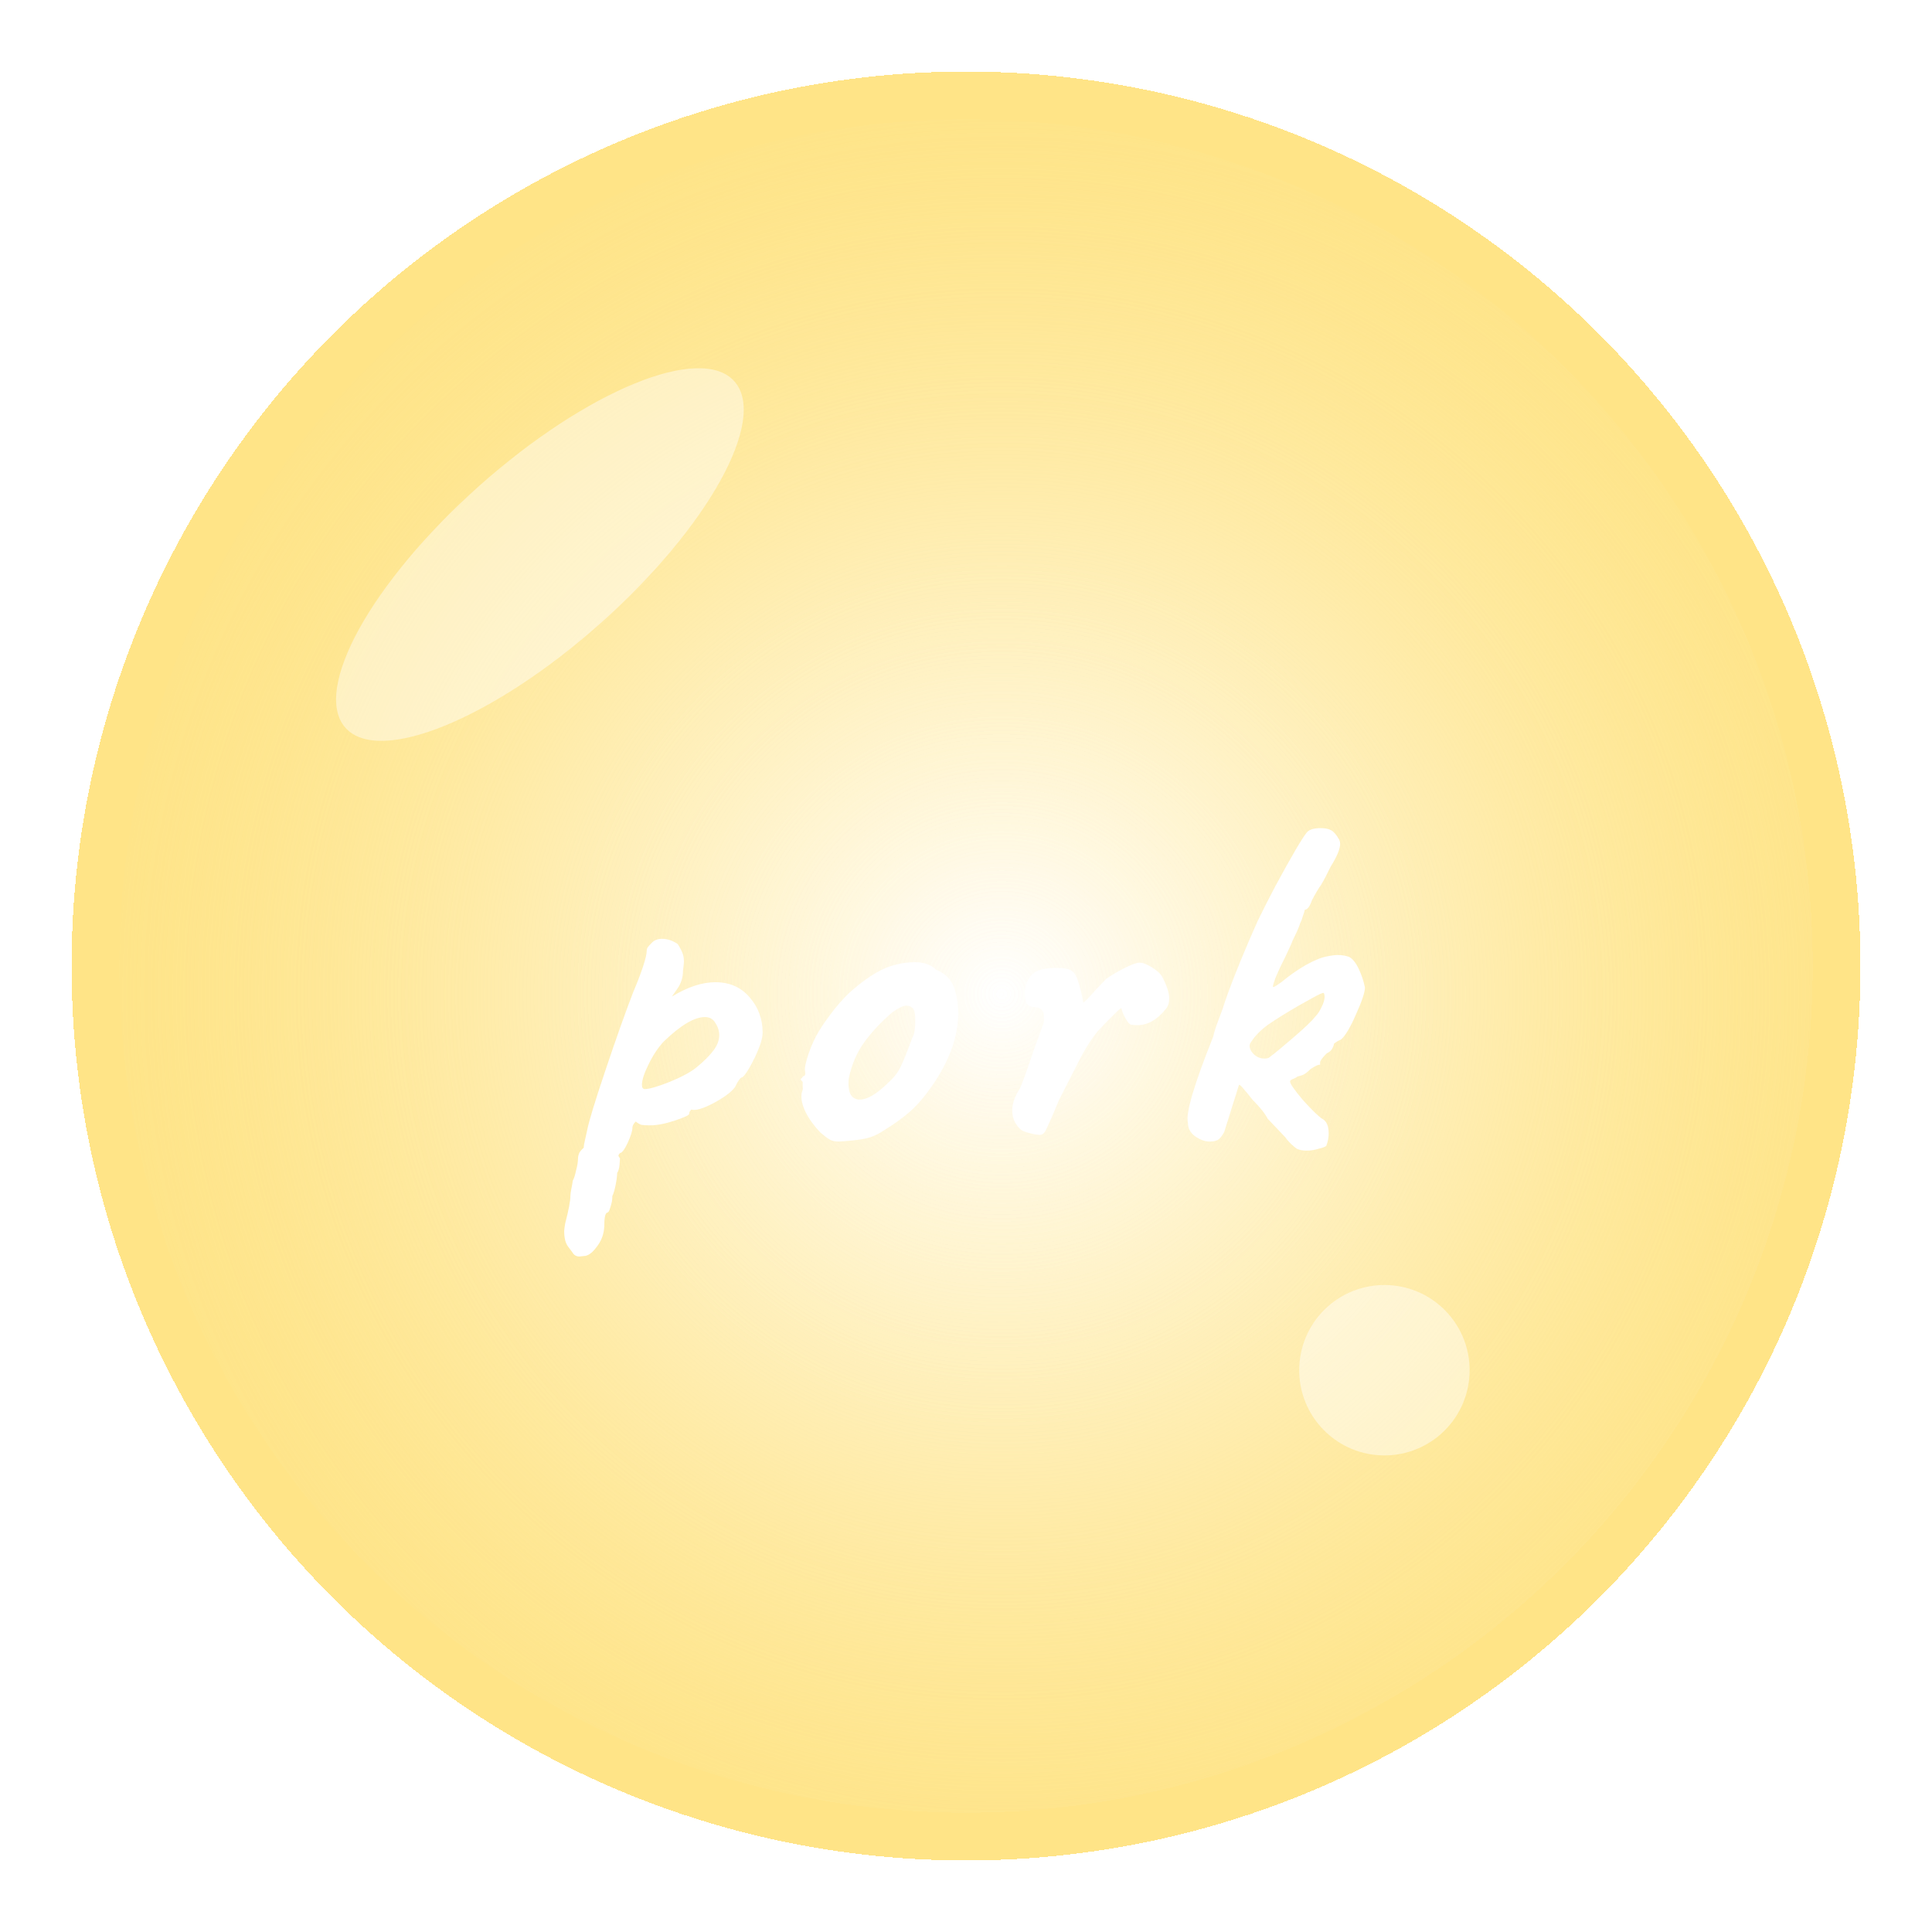<svg width="162" height="162" viewBox="0 0 162 162" fill="none" xmlns="http://www.w3.org/2000/svg">
<g filter="url(#filter0_d)">
<circle cx="81" cy="81" r="75" fill="url(#paint0_radial)" shape-rendering="crispEdges"/>
<circle cx="81" cy="81" r="73" stroke="#FFE487" stroke-width="4" shape-rendering="crispEdges"/>
</g>
<ellipse cx="45.271" cy="46.499" rx="21.836" ry="7.682" transform="rotate(-41.698 45.271 46.499)" fill="white" fill-opacity="0.4"/>
<circle cx="116.085" cy="114.894" r="7.143" transform="rotate(-41.698 116.085 114.894)" fill="white" fill-opacity="0.4"/>
<g filter="url(#filter1_d)">
<circle cx="81" cy="81" r="75" fill="url(#paint1_radial)" shape-rendering="crispEdges"/>
<circle cx="81" cy="81" r="73" stroke="#FFE487" stroke-width="4" shape-rendering="crispEdges"/>
</g>
<ellipse cx="45.271" cy="46.499" rx="21.836" ry="7.682" transform="rotate(-41.698 45.271 46.499)" fill="white" fill-opacity="0.4"/>
<circle cx="116.085" cy="114.894" r="7.143" transform="rotate(-41.698 116.085 114.894)" fill="white" fill-opacity="0.4"/>
<g filter="url(#filter2_d)">
<path d="M48.588 101.36C48.321 101.36 48.121 101.24 47.988 101C47.961 100.973 47.841 100.813 47.628 100.52C47.414 100.227 47.308 99.8 47.308 99.24C47.308 99.133 47.334 98.92 47.388 98.6C47.681 97.48 47.828 96.707 47.828 96.28C47.828 96.147 47.855 95.947 47.908 95.68C47.961 95.44 48.001 95.213 48.028 95C48.135 94.813 48.228 94.52 48.308 94.12C48.414 93.747 48.468 93.413 48.468 93.12C48.468 92.987 48.508 92.827 48.588 92.64C48.694 92.48 48.815 92.347 48.948 92.24C48.948 92.08 48.988 91.84 49.068 91.52C49.148 91.173 49.201 90.933 49.228 90.8C49.361 90.08 49.881 88.373 50.788 85.68C51.694 82.987 52.468 80.813 53.108 79.16C53.428 78.413 53.694 77.72 53.908 77.08C54.121 76.44 54.228 75.987 54.228 75.72C54.228 75.613 54.255 75.52 54.308 75.44C54.388 75.333 54.508 75.2 54.668 75.04C54.881 74.827 55.161 74.72 55.508 74.72C55.961 74.72 56.401 74.867 56.828 75.16C57.014 75.453 57.148 75.707 57.228 75.92C57.308 76.133 57.348 76.373 57.348 76.64C57.348 76.72 57.321 76.973 57.268 77.4C57.268 77.96 57.108 78.467 56.788 78.92C56.468 79.373 56.321 79.587 56.348 79.56C57.654 78.76 58.868 78.36 59.988 78.36C61.188 78.36 62.148 78.787 62.868 79.64C63.588 80.467 63.948 81.453 63.948 82.6C63.948 83.053 63.734 83.733 63.308 84.64C62.881 85.52 62.535 86.08 62.268 86.32C62.108 86.32 61.895 86.6 61.628 87.16C61.308 87.587 60.694 88.04 59.788 88.52C58.908 88.973 58.308 89.147 57.988 89.04C57.961 89.04 57.921 89.08 57.868 89.16C57.815 89.213 57.788 89.293 57.788 89.4C57.788 89.507 57.388 89.693 56.588 89.96C55.788 90.227 55.094 90.36 54.508 90.36C54.188 90.36 53.948 90.347 53.788 90.32C53.628 90.267 53.468 90.173 53.308 90.04C53.121 90.227 53.028 90.4 53.028 90.56C53.028 90.827 52.895 91.253 52.628 91.84C52.361 92.4 52.148 92.68 51.988 92.68C51.961 92.707 51.921 92.76 51.868 92.84C51.841 92.92 51.881 93.013 51.988 93.12C51.988 93.2 51.974 93.387 51.948 93.68C51.921 93.973 51.855 94.2 51.748 94.36C51.748 94.6 51.708 94.92 51.628 95.32C51.548 95.747 51.455 96.067 51.348 96.28C51.348 96.6 51.294 96.907 51.188 97.2C51.108 97.52 51.014 97.68 50.908 97.68C50.748 97.733 50.668 98.12 50.668 98.84C50.641 99.48 50.428 100.053 50.028 100.56C49.654 101.067 49.294 101.32 48.948 101.32L48.588 101.36ZM54.068 87.32C54.441 87.32 55.135 87.12 56.148 86.72C57.188 86.293 57.948 85.88 58.428 85.48C59.041 84.973 59.508 84.507 59.828 84.08C60.148 83.653 60.308 83.227 60.308 82.8C60.308 82.427 60.188 82.067 59.948 81.72C59.761 81.427 59.481 81.28 59.108 81.28C58.228 81.28 57.081 81.96 55.668 83.32C55.188 83.827 54.761 84.467 54.388 85.24C54.014 85.987 53.828 86.56 53.828 86.96C53.828 87.2 53.908 87.32 54.068 87.32ZM70.345 91.72C70.025 91.72 69.772 91.667 69.585 91.56C69.398 91.453 69.132 91.253 68.785 90.96C68.252 90.4 67.838 89.827 67.545 89.24C67.252 88.627 67.145 88.093 67.225 87.64C67.305 87.453 67.332 87.267 67.305 87.08C67.305 86.893 67.305 86.773 67.305 86.72C67.198 86.613 67.145 86.547 67.145 86.52C67.145 86.467 67.172 86.427 67.225 86.4C67.278 86.347 67.318 86.293 67.345 86.24C67.505 86.24 67.558 86.093 67.505 85.8C67.452 85.587 67.545 85.12 67.785 84.4C68.025 83.68 68.332 83.013 68.705 82.4C68.998 81.92 69.425 81.32 69.985 80.6C70.572 79.88 71.092 79.333 71.545 78.96C72.878 77.813 74.078 77.12 75.145 76.88C75.678 76.747 76.198 76.68 76.705 76.68C77.478 76.68 78.078 76.893 78.505 77.32C79.092 77.56 79.518 77.907 79.785 78.36C80.052 78.813 80.225 79.413 80.305 80.16C80.332 80.32 80.345 80.587 80.345 80.96C80.345 82.933 79.598 84.987 78.105 87.12C77.492 88 76.878 88.707 76.265 89.24C75.652 89.773 74.905 90.307 74.025 90.84C73.545 91.16 73.038 91.373 72.505 91.48C71.972 91.587 71.252 91.667 70.345 91.72ZM74.425 86.84C74.932 86.387 75.292 85.933 75.505 85.48C75.745 85 76.078 84.173 76.505 83C76.665 82.76 76.745 82.28 76.745 81.56C76.745 80.92 76.652 80.56 76.465 80.48C76.332 80.373 76.172 80.32 75.985 80.32C75.745 80.32 75.358 80.507 74.825 80.88C73.892 81.68 73.105 82.52 72.465 83.4C71.852 84.253 71.425 85.24 71.185 86.36C71.158 86.467 71.145 86.627 71.145 86.84C71.145 87.747 71.465 88.2 72.105 88.2C72.718 88.2 73.492 87.747 74.425 86.84ZM87.197 91.16C86.984 91.16 86.677 91.107 86.277 91C85.904 90.893 85.677 90.8 85.597 90.72C85.437 90.587 85.277 90.387 85.117 90.12C84.957 89.827 84.877 89.493 84.877 89.12C84.877 88.533 85.091 87.92 85.517 87.28C85.677 86.96 86.077 85.853 86.717 83.96L87.517 81.76C87.57 81.307 87.544 80.987 87.437 80.8C87.331 80.587 87.104 80.467 86.757 80.44C86.464 80.44 86.251 80.347 86.117 80.16C85.984 79.947 85.917 79.613 85.917 79.16C85.997 78.387 86.304 77.827 86.837 77.48C87.264 77.267 87.85 77.16 88.597 77.16C89.264 77.16 89.704 77.253 89.917 77.44C90.13 77.6 90.317 77.96 90.477 78.52C90.637 79.08 90.757 79.6 90.837 80.08C90.971 80 91.317 79.64 91.877 79L92.757 78.08C93.21 77.76 93.731 77.453 94.317 77.16C94.904 76.867 95.317 76.72 95.557 76.72C95.824 76.72 96.171 76.853 96.597 77.12C97.024 77.387 97.304 77.64 97.437 77.88C97.837 78.627 98.037 79.24 98.037 79.72C98.037 80.093 97.944 80.387 97.757 80.6C97.037 81.507 96.237 81.96 95.357 81.96C95.144 81.96 94.971 81.947 94.837 81.92C94.704 81.893 94.544 81.707 94.357 81.36C94.171 81.013 94.064 80.747 94.037 80.56C94.037 80.48 93.837 80.64 93.437 81.04C93.064 81.413 92.824 81.653 92.717 81.76L92.037 82.48C91.611 82.987 91.171 83.653 90.717 84.48C90.29 85.307 89.65 86.56 88.797 88.24L88.277 89.48C88.01 90.093 87.811 90.533 87.677 90.8C87.544 91.04 87.384 91.16 87.197 91.16ZM108.731 92.32C108.651 92.267 108.491 92.133 108.251 91.92C108.038 91.707 107.878 91.52 107.771 91.36L106.291 89.8C106.078 89.373 105.651 88.84 105.011 88.2C104.745 87.853 104.505 87.56 104.291 87.32C104.105 87.08 103.971 86.96 103.891 86.96L102.651 90.92C102.465 91.267 102.278 91.493 102.091 91.6C101.905 91.68 101.678 91.72 101.411 91.72C101.038 91.72 100.638 91.573 100.211 91.28C99.811 90.987 99.611 90.613 99.611 90.16C99.398 89.387 100.105 86.973 101.731 82.92C101.811 82.547 101.945 82.12 102.131 81.64C102.318 81.133 102.451 80.773 102.531 80.56C102.958 79.2 103.691 77.307 104.731 74.88L105.451 73.24C105.905 72.307 106.398 71.333 106.931 70.32C108.345 67.707 109.238 66.187 109.611 65.76C109.825 65.547 110.198 65.44 110.731 65.44C111.238 65.44 111.598 65.547 111.811 65.76C111.998 65.947 112.131 66.12 112.211 66.28C112.318 66.413 112.371 66.573 112.371 66.76C112.371 67.187 112.105 67.827 111.571 68.68C111.278 69.293 111.011 69.8 110.771 70.2C110.558 70.493 110.305 70.92 110.011 71.48C109.825 72.013 109.625 72.28 109.411 72.28C109.385 72.413 109.331 72.587 109.251 72.8C109.198 73.013 109.118 73.227 109.011 73.44C108.931 73.707 108.798 74.027 108.611 74.4C108.425 74.773 108.305 75.04 108.251 75.2C108.198 75.333 108.131 75.48 108.051 75.64C107.971 75.8 107.878 76 107.771 76.24C107.158 77.44 106.811 78.267 106.731 78.72C106.731 78.747 106.745 78.76 106.771 78.76C106.825 78.76 106.931 78.707 107.091 78.6C107.251 78.493 107.385 78.4 107.491 78.32C108.131 77.787 108.798 77.32 109.491 76.92C110.211 76.52 110.798 76.28 111.251 76.2C111.625 76.12 111.931 76.08 112.171 76.08C112.518 76.08 112.838 76.133 113.131 76.24C113.425 76.4 113.691 76.733 113.931 77.24C114.171 77.747 114.345 78.267 114.451 78.8C114.451 79.2 114.198 79.96 113.691 81.08C113.211 82.173 112.798 82.867 112.451 83.16C112.265 83.24 112.118 83.32 112.011 83.4C111.931 83.453 111.878 83.493 111.851 83.52C111.851 83.627 111.798 83.773 111.691 83.96C111.585 84.12 111.438 84.24 111.251 84.32C110.878 84.693 110.691 84.947 110.691 85.08V85.28H110.611C110.505 85.28 110.265 85.4 109.891 85.64C109.598 85.933 109.358 86.107 109.171 86.16C109.011 86.213 108.878 86.253 108.771 86.28C108.718 86.333 108.598 86.4 108.411 86.48C108.251 86.533 108.171 86.6 108.171 86.68C108.171 86.867 108.531 87.387 109.251 88.24C109.998 89.067 110.531 89.587 110.851 89.8C111.225 89.987 111.411 90.4 111.411 91.04C111.411 91.387 111.345 91.733 111.211 92.08C111.131 92.16 110.918 92.24 110.571 92.32C110.251 92.427 109.918 92.48 109.571 92.48C109.225 92.48 108.945 92.427 108.731 92.32ZM106.411 84.68C106.811 84.387 107.491 83.827 108.451 83C109.411 82.173 110.025 81.587 110.291 81.24C110.505 81.027 110.705 80.707 110.891 80.28C111.078 79.853 111.118 79.52 111.011 79.28C110.985 79.2 110.665 79.333 110.051 79.68L108.971 80.28C107.905 80.893 107.025 81.44 106.331 81.92C105.665 82.4 105.158 82.933 104.811 83.52C104.731 83.787 104.825 84.067 105.091 84.36C105.358 84.627 105.665 84.76 106.011 84.76C106.198 84.76 106.331 84.733 106.411 84.68Z" fill="white"/>
</g>
<defs>
<filter id="filter0_d" x="0" y="0" width="162" height="162" filterUnits="userSpaceOnUse" color-interpolation-filters="sRGB">
<feFlood flood-opacity="0" result="BackgroundImageFix"/>
<feColorMatrix in="SourceAlpha" type="matrix" values="0 0 0 0 0 0 0 0 0 0 0 0 0 0 0 0 0 0 127 0" result="hardAlpha"/>
<feOffset/>
<feGaussianBlur stdDeviation="3"/>
<feComposite in2="hardAlpha" operator="out"/>
<feColorMatrix type="matrix" values="0 0 0 0 1 0 0 0 0 1 0 0 0 0 1 0 0 0 0.25 0"/>
<feBlend mode="normal" in2="BackgroundImageFix" result="effect1_dropShadow"/>
<feBlend mode="normal" in="SourceGraphic" in2="effect1_dropShadow" result="shape"/>
</filter>
<filter id="filter1_d" x="0" y="0" width="162" height="162" filterUnits="userSpaceOnUse" color-interpolation-filters="sRGB">
<feFlood flood-opacity="0" result="BackgroundImageFix"/>
<feColorMatrix in="SourceAlpha" type="matrix" values="0 0 0 0 0 0 0 0 0 0 0 0 0 0 0 0 0 0 127 0" result="hardAlpha"/>
<feOffset/>
<feGaussianBlur stdDeviation="3"/>
<feComposite in2="hardAlpha" operator="out"/>
<feColorMatrix type="matrix" values="0 0 0 0 1 0 0 0 0 1 0 0 0 0 1 0 0 0 0.25 0"/>
<feBlend mode="normal" in2="BackgroundImageFix" result="effect1_dropShadow"/>
<feBlend mode="normal" in="SourceGraphic" in2="effect1_dropShadow" result="shape"/>
</filter>
<filter id="filter2_d" x="43.308" y="65.44" width="75.143" height="43.92" filterUnits="userSpaceOnUse" color-interpolation-filters="sRGB">
<feFlood flood-opacity="0" result="BackgroundImageFix"/>
<feColorMatrix in="SourceAlpha" type="matrix" values="0 0 0 0 0 0 0 0 0 0 0 0 0 0 0 0 0 0 127 0" result="hardAlpha"/>
<feOffset dy="4"/>
<feGaussianBlur stdDeviation="2"/>
<feComposite in2="hardAlpha" operator="out"/>
<feColorMatrix type="matrix" values="0 0 0 0 0 0 0 0 0 0 0 0 0 0 0 0 0 0 0.25 0"/>
<feBlend mode="normal" in2="BackgroundImageFix" result="effect1_dropShadow"/>
<feBlend mode="normal" in="SourceGraphic" in2="effect1_dropShadow" result="shape"/>
</filter>
<radialGradient id="paint0_radial" cx="0" cy="0" r="1" gradientUnits="userSpaceOnUse" gradientTransform="translate(83.976 83.381) rotate(-140.366) scale(76.518)">
<stop stop-color="#FFEBA7" stop-opacity="0"/>
<stop offset="1" stop-color="#FEE488"/>
</radialGradient>
<radialGradient id="paint1_radial" cx="0" cy="0" r="1" gradientUnits="userSpaceOnUse" gradientTransform="translate(83.976 83.381) rotate(-140.366) scale(76.518)">
<stop stop-color="#FFEBA7" stop-opacity="0"/>
<stop offset="1" stop-color="#FEE488"/>
</radialGradient>
</defs>
</svg>
